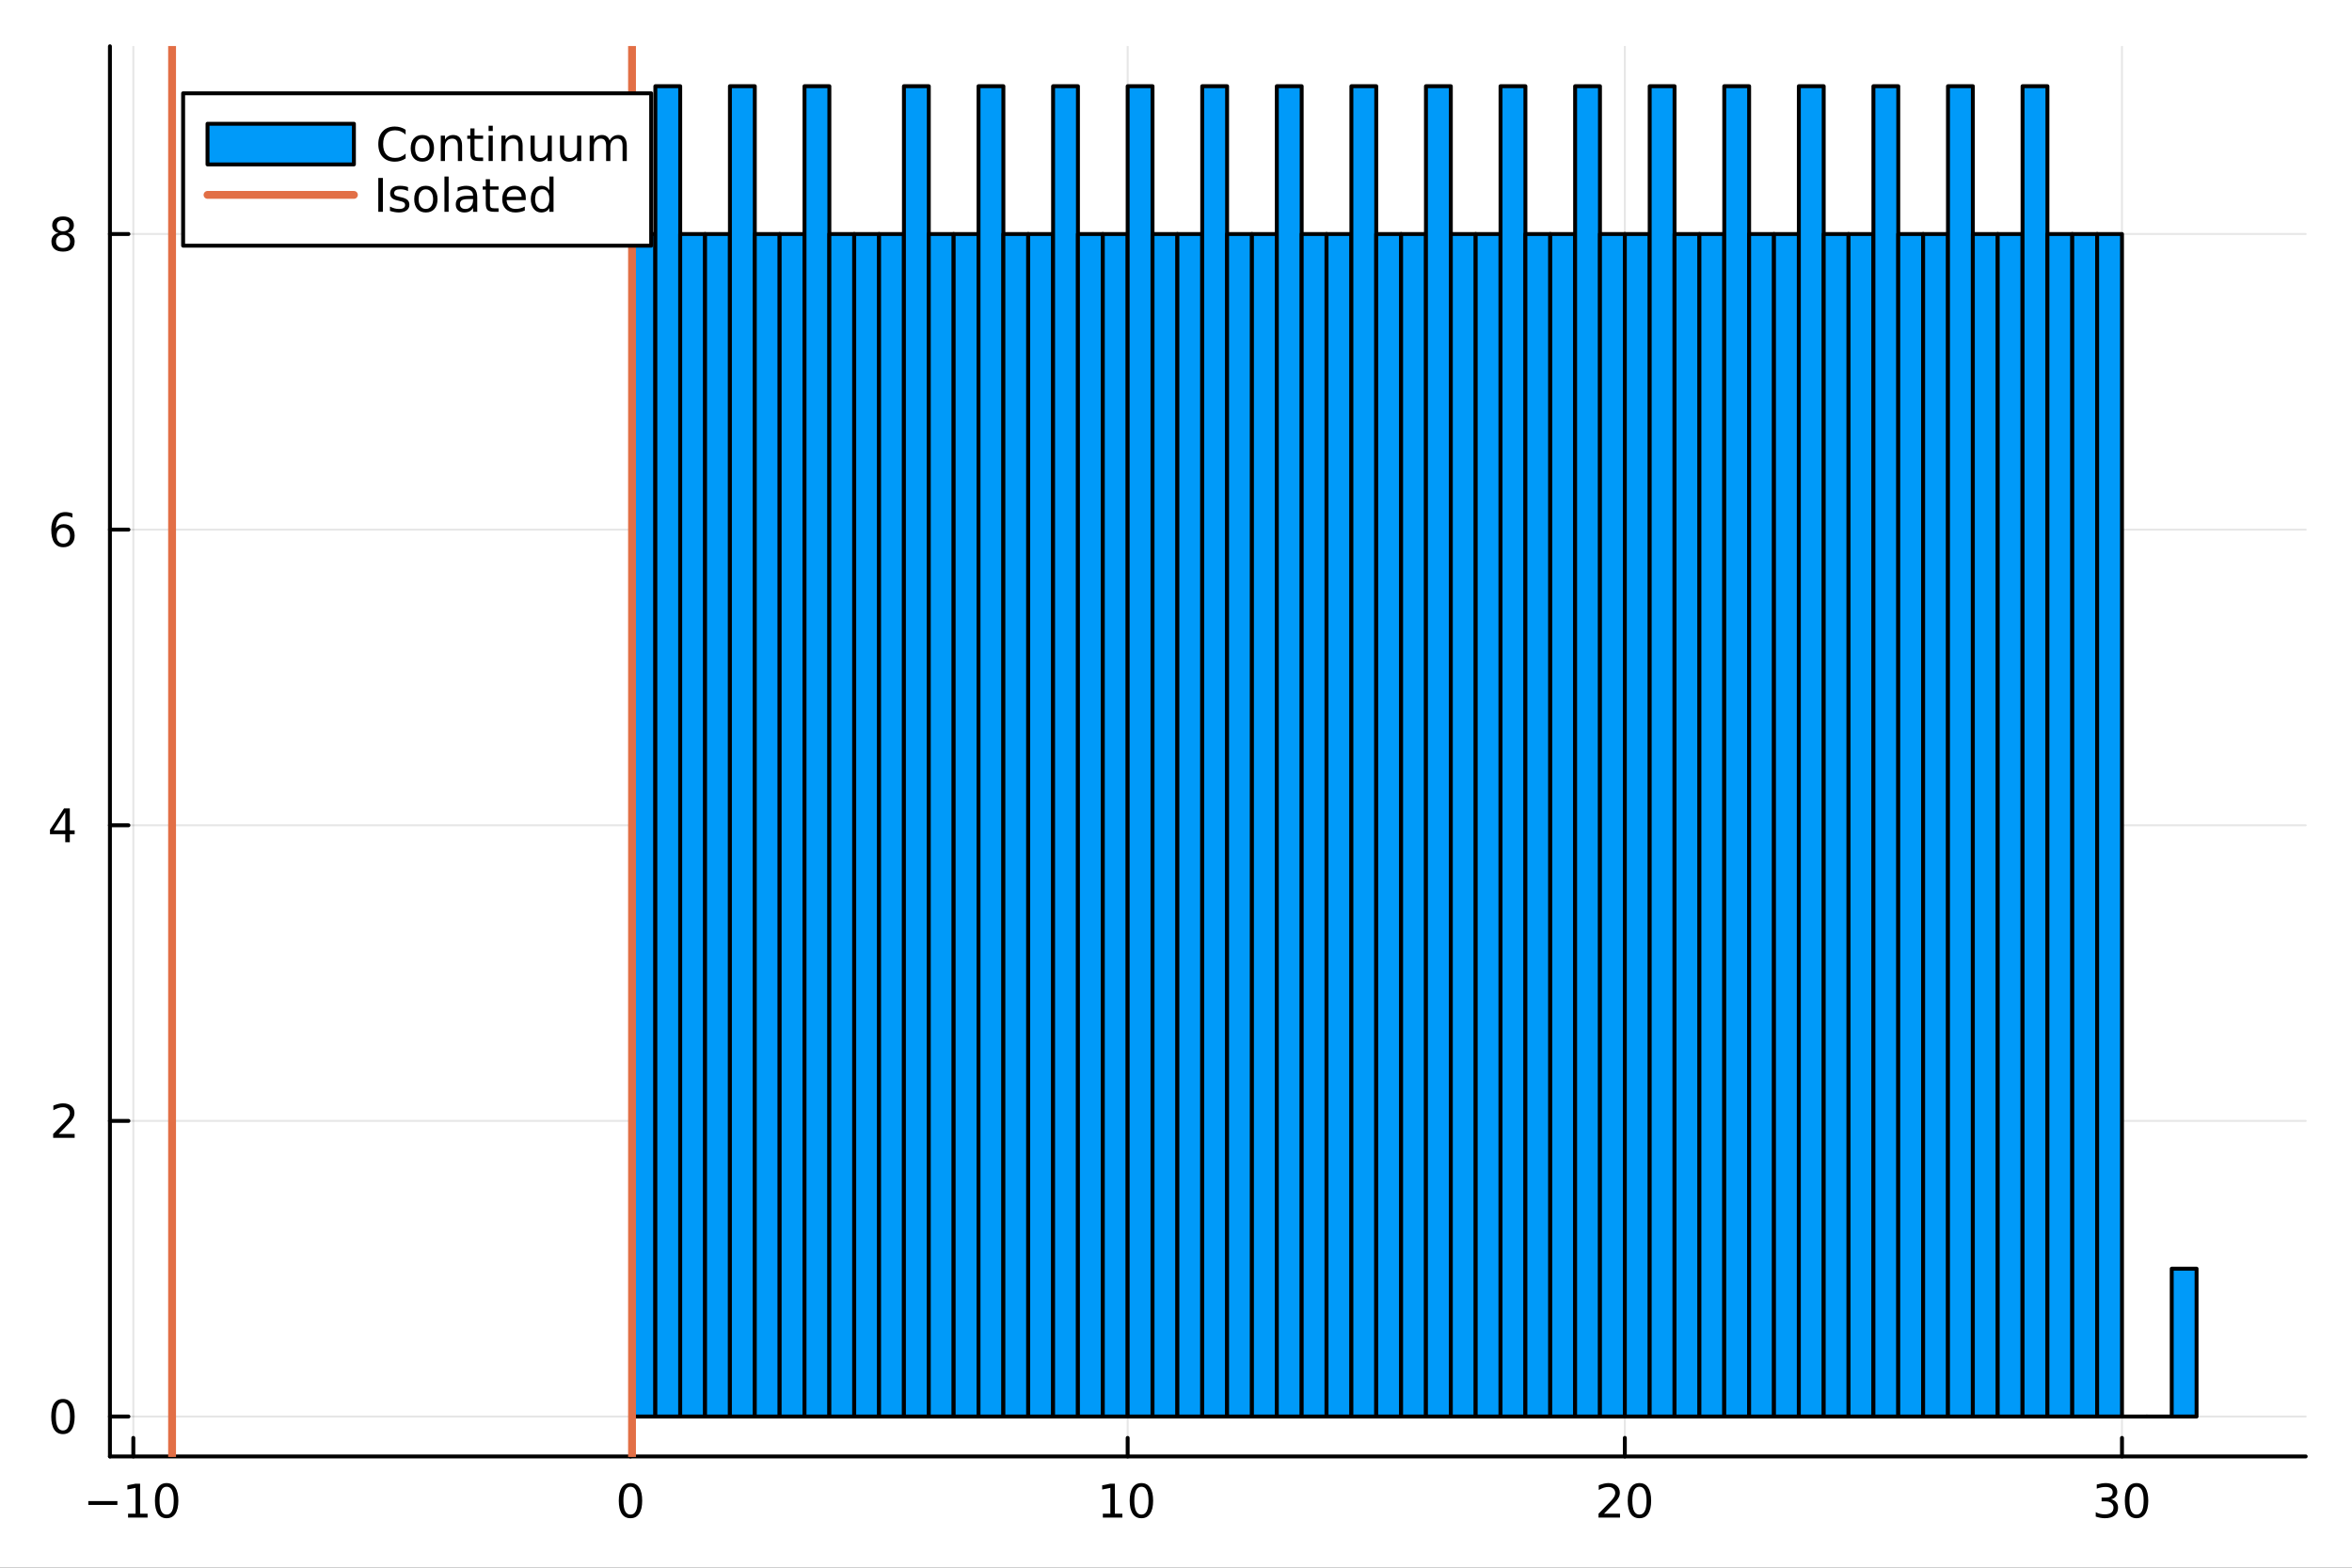 <?xml version="1.0" encoding="utf-8"?>
<svg xmlns="http://www.w3.org/2000/svg" xmlns:xlink="http://www.w3.org/1999/xlink" width="600" height="400" viewBox="0 0 2400 1600">
<rect x="0" y="0" width="2400" height="1600" fill="#333333" stroke="none"/>
<defs>
  <clipPath id="clip320">
    <rect x="0" y="0" width="2400" height="1600"/>
  </clipPath>
</defs>
<path clip-path="url(#clip320)" d="M0 1600 L2400 1600 L2400 0 L0 0  Z" fill="#ffffff" fill-rule="evenodd" fill-opacity="1"/>
<defs>
  <clipPath id="clip321">
    <rect x="480" y="0" width="1681" height="1600"/>
  </clipPath>
</defs>
<path clip-path="url(#clip320)" d="M112.177 1486.45 L2352.76 1486.45 L2352.76 47.244 L112.177 47.244  Z" fill="#ffffff" fill-rule="evenodd" fill-opacity="1"/>
<defs>
  <clipPath id="clip322">
    <rect x="112" y="47" width="2242" height="1440"/>
  </clipPath>
</defs>
<polyline clip-path="url(#clip322)" style="stroke:#000000; stroke-linecap:round; stroke-linejoin:round; stroke-width:2; stroke-opacity:0.1; fill:none" points="136.046,1486.45 136.046,47.244 "/>
<polyline clip-path="url(#clip322)" style="stroke:#000000; stroke-linecap:round; stroke-linejoin:round; stroke-width:2; stroke-opacity:0.1; fill:none" points="643.361,1486.45 643.361,47.244 "/>
<polyline clip-path="url(#clip322)" style="stroke:#000000; stroke-linecap:round; stroke-linejoin:round; stroke-width:2; stroke-opacity:0.1; fill:none" points="1150.68,1486.45 1150.68,47.244 "/>
<polyline clip-path="url(#clip322)" style="stroke:#000000; stroke-linecap:round; stroke-linejoin:round; stroke-width:2; stroke-opacity:0.1; fill:none" points="1657.99,1486.45 1657.99,47.244 "/>
<polyline clip-path="url(#clip322)" style="stroke:#000000; stroke-linecap:round; stroke-linejoin:round; stroke-width:2; stroke-opacity:0.1; fill:none" points="2165.3,1486.45 2165.3,47.244 "/>
<polyline clip-path="url(#clip320)" style="stroke:#000000; stroke-linecap:round; stroke-linejoin:round; stroke-width:4; stroke-opacity:1; fill:none" points="112.177,1486.45 2352.76,1486.45 "/>
<polyline clip-path="url(#clip320)" style="stroke:#000000; stroke-linecap:round; stroke-linejoin:round; stroke-width:4; stroke-opacity:1; fill:none" points="136.046,1486.45 136.046,1467.55 "/>
<polyline clip-path="url(#clip320)" style="stroke:#000000; stroke-linecap:round; stroke-linejoin:round; stroke-width:4; stroke-opacity:1; fill:none" points="643.361,1486.45 643.361,1467.55 "/>
<polyline clip-path="url(#clip320)" style="stroke:#000000; stroke-linecap:round; stroke-linejoin:round; stroke-width:4; stroke-opacity:1; fill:none" points="1150.68,1486.45 1150.68,1467.55 "/>
<polyline clip-path="url(#clip320)" style="stroke:#000000; stroke-linecap:round; stroke-linejoin:round; stroke-width:4; stroke-opacity:1; fill:none" points="1657.99,1486.45 1657.99,1467.55 "/>
<polyline clip-path="url(#clip320)" style="stroke:#000000; stroke-linecap:round; stroke-linejoin:round; stroke-width:4; stroke-opacity:1; fill:none" points="2165.3,1486.45 2165.3,1467.55 "/>
<path clip-path="url(#clip320)" d="M90.109 1532.02 L119.785 1532.02 L119.785 1535.95 L90.109 1535.95 L90.109 1532.02 Z" fill="#000000" fill-rule="evenodd" fill-opacity="1" /><path clip-path="url(#clip320)" d="M130.687 1544.91 L138.326 1544.91 L138.326 1518.55 L130.016 1520.21 L130.016 1515.95 L138.28 1514.29 L142.956 1514.29 L142.956 1544.91 L150.595 1544.91 L150.595 1548.85 L130.687 1548.85 L130.687 1544.91 Z" fill="#000000" fill-rule="evenodd" fill-opacity="1" /><path clip-path="url(#clip320)" d="M170.039 1517.37 Q166.428 1517.37 164.599 1520.93 Q162.794 1524.47 162.794 1531.6 Q162.794 1538.71 164.599 1542.27 Q166.428 1545.82 170.039 1545.82 Q173.673 1545.82 175.479 1542.27 Q177.308 1538.71 177.308 1531.6 Q177.308 1524.47 175.479 1520.93 Q173.673 1517.37 170.039 1517.37 M170.039 1513.66 Q175.849 1513.66 178.905 1518.27 Q181.983 1522.85 181.983 1531.6 Q181.983 1540.33 178.905 1544.94 Q175.849 1549.52 170.039 1549.52 Q164.229 1549.52 161.15 1544.94 Q158.095 1540.33 158.095 1531.6 Q158.095 1522.85 161.15 1518.27 Q164.229 1513.66 170.039 1513.66 Z" fill="#000000" fill-rule="evenodd" fill-opacity="1" /><path clip-path="url(#clip320)" d="M643.361 1517.37 Q639.75 1517.37 637.921 1520.93 Q636.115 1524.47 636.115 1531.6 Q636.115 1538.71 637.921 1542.27 Q639.75 1545.82 643.361 1545.82 Q646.995 1545.82 648.801 1542.27 Q650.629 1538.71 650.629 1531.6 Q650.629 1524.47 648.801 1520.93 Q646.995 1517.37 643.361 1517.37 M643.361 1513.66 Q649.171 1513.66 652.227 1518.27 Q655.305 1522.85 655.305 1531.6 Q655.305 1540.33 652.227 1544.94 Q649.171 1549.52 643.361 1549.52 Q637.551 1549.52 634.472 1544.94 Q631.416 1540.33 631.416 1531.6 Q631.416 1522.85 634.472 1518.27 Q637.551 1513.66 643.361 1513.66 Z" fill="#000000" fill-rule="evenodd" fill-opacity="1" /><path clip-path="url(#clip320)" d="M1125.36 1544.91 L1133 1544.91 L1133 1518.55 L1124.69 1520.21 L1124.69 1515.95 L1132.96 1514.29 L1137.63 1514.29 L1137.63 1544.91 L1145.27 1544.91 L1145.27 1548.85 L1125.36 1548.85 L1125.36 1544.91 Z" fill="#000000" fill-rule="evenodd" fill-opacity="1" /><path clip-path="url(#clip320)" d="M1164.71 1517.37 Q1161.1 1517.37 1159.27 1520.93 Q1157.47 1524.47 1157.47 1531.6 Q1157.47 1538.71 1159.27 1542.27 Q1161.1 1545.82 1164.71 1545.82 Q1168.35 1545.82 1170.15 1542.27 Q1171.98 1538.71 1171.98 1531.6 Q1171.98 1524.47 1170.15 1520.93 Q1168.35 1517.37 1164.71 1517.37 M1164.71 1513.66 Q1170.52 1513.66 1173.58 1518.27 Q1176.66 1522.85 1176.66 1531.6 Q1176.66 1540.33 1173.58 1544.94 Q1170.52 1549.52 1164.71 1549.52 Q1158.9 1549.52 1155.83 1544.94 Q1152.77 1540.33 1152.77 1531.6 Q1152.77 1522.85 1155.83 1518.27 Q1158.9 1513.66 1164.71 1513.66 Z" fill="#000000" fill-rule="evenodd" fill-opacity="1" /><path clip-path="url(#clip320)" d="M1636.76 1544.91 L1653.08 1544.91 L1653.08 1548.85 L1631.14 1548.85 L1631.14 1544.91 Q1633.8 1542.16 1638.38 1537.53 Q1642.99 1532.88 1644.17 1531.53 Q1646.42 1529.01 1647.3 1527.27 Q1648.2 1525.51 1648.2 1523.82 Q1648.2 1521.07 1646.25 1519.33 Q1644.33 1517.6 1641.23 1517.6 Q1639.03 1517.6 1636.58 1518.36 Q1634.15 1519.13 1631.37 1520.68 L1631.37 1515.95 Q1634.19 1514.82 1636.65 1514.24 Q1639.1 1513.66 1641.14 1513.66 Q1646.51 1513.66 1649.7 1516.35 Q1652.9 1519.03 1652.9 1523.52 Q1652.9 1525.65 1652.09 1527.57 Q1651.3 1529.47 1649.19 1532.07 Q1648.62 1532.74 1645.51 1535.95 Q1642.41 1539.15 1636.76 1544.91 Z" fill="#000000" fill-rule="evenodd" fill-opacity="1" /><path clip-path="url(#clip320)" d="M1672.9 1517.37 Q1669.29 1517.37 1667.46 1520.93 Q1665.65 1524.47 1665.65 1531.6 Q1665.65 1538.71 1667.46 1542.27 Q1669.29 1545.82 1672.9 1545.82 Q1676.53 1545.82 1678.34 1542.27 Q1680.17 1538.71 1680.17 1531.6 Q1680.17 1524.47 1678.34 1520.93 Q1676.53 1517.37 1672.9 1517.37 M1672.9 1513.66 Q1678.71 1513.66 1681.76 1518.27 Q1684.84 1522.85 1684.84 1531.6 Q1684.84 1540.33 1681.76 1544.94 Q1678.71 1549.52 1672.9 1549.52 Q1667.09 1549.52 1664.01 1544.94 Q1660.95 1540.33 1660.95 1531.6 Q1660.95 1522.85 1664.01 1518.27 Q1667.09 1513.66 1672.9 1513.66 Z" fill="#000000" fill-rule="evenodd" fill-opacity="1" /><path clip-path="url(#clip320)" d="M2154.15 1530.21 Q2157.5 1530.93 2159.38 1533.2 Q2161.28 1535.47 2161.28 1538.8 Q2161.28 1543.92 2157.76 1546.72 Q2154.24 1549.52 2147.76 1549.52 Q2145.58 1549.52 2143.27 1549.08 Q2140.98 1548.66 2138.52 1547.81 L2138.52 1543.29 Q2140.47 1544.43 2142.78 1545.01 Q2145.1 1545.58 2147.62 1545.58 Q2152.02 1545.58 2154.31 1543.85 Q2156.62 1542.11 2156.62 1538.8 Q2156.62 1535.75 2154.47 1534.03 Q2152.34 1532.3 2148.52 1532.3 L2144.49 1532.3 L2144.49 1528.45 L2148.71 1528.45 Q2152.16 1528.45 2153.99 1527.09 Q2155.81 1525.7 2155.81 1523.11 Q2155.81 1520.45 2153.92 1519.03 Q2152.04 1517.6 2148.52 1517.6 Q2146.6 1517.6 2144.4 1518.01 Q2142.2 1518.43 2139.56 1519.31 L2139.56 1515.14 Q2142.23 1514.4 2144.54 1514.03 Q2146.88 1513.66 2148.94 1513.66 Q2154.26 1513.66 2157.37 1516.09 Q2160.47 1518.5 2160.47 1522.62 Q2160.47 1525.49 2158.82 1527.48 Q2157.18 1529.45 2154.15 1530.21 Z" fill="#000000" fill-rule="evenodd" fill-opacity="1" /><path clip-path="url(#clip320)" d="M2180.14 1517.37 Q2176.53 1517.37 2174.7 1520.93 Q2172.9 1524.47 2172.9 1531.6 Q2172.9 1538.71 2174.7 1542.27 Q2176.53 1545.82 2180.14 1545.82 Q2183.78 1545.82 2185.58 1542.27 Q2187.41 1538.71 2187.41 1531.6 Q2187.41 1524.47 2185.58 1520.93 Q2183.78 1517.37 2180.14 1517.37 M2180.14 1513.66 Q2185.95 1513.66 2189.01 1518.27 Q2192.09 1522.85 2192.09 1531.6 Q2192.09 1540.33 2189.01 1544.94 Q2185.95 1549.52 2180.14 1549.52 Q2174.33 1549.52 2171.25 1544.94 Q2168.2 1540.33 2168.2 1531.6 Q2168.2 1522.85 2171.25 1518.27 Q2174.33 1513.66 2180.14 1513.66 Z" fill="#000000" fill-rule="evenodd" fill-opacity="1" /><polyline clip-path="url(#clip322)" style="stroke:#000000; stroke-linecap:round; stroke-linejoin:round; stroke-width:2; stroke-opacity:0.1; fill:none" points="112.177,1445.72 2352.76,1445.72 "/>
<polyline clip-path="url(#clip322)" style="stroke:#000000; stroke-linecap:round; stroke-linejoin:round; stroke-width:2; stroke-opacity:0.1; fill:none" points="112.177,1144 2352.76,1144 "/>
<polyline clip-path="url(#clip322)" style="stroke:#000000; stroke-linecap:round; stroke-linejoin:round; stroke-width:2; stroke-opacity:0.1; fill:none" points="112.177,842.276 2352.76,842.276 "/>
<polyline clip-path="url(#clip322)" style="stroke:#000000; stroke-linecap:round; stroke-linejoin:round; stroke-width:2; stroke-opacity:0.1; fill:none" points="112.177,540.556 2352.76,540.556 "/>
<polyline clip-path="url(#clip322)" style="stroke:#000000; stroke-linecap:round; stroke-linejoin:round; stroke-width:2; stroke-opacity:0.1; fill:none" points="112.177,238.836 2352.76,238.836 "/>
<polyline clip-path="url(#clip320)" style="stroke:#000000; stroke-linecap:round; stroke-linejoin:round; stroke-width:4; stroke-opacity:1; fill:none" points="112.177,1486.45 112.177,47.244 "/>
<polyline clip-path="url(#clip320)" style="stroke:#000000; stroke-linecap:round; stroke-linejoin:round; stroke-width:4; stroke-opacity:1; fill:none" points="112.177,1445.72 131.075,1445.72 "/>
<polyline clip-path="url(#clip320)" style="stroke:#000000; stroke-linecap:round; stroke-linejoin:round; stroke-width:4; stroke-opacity:1; fill:none" points="112.177,1144 131.075,1144 "/>
<polyline clip-path="url(#clip320)" style="stroke:#000000; stroke-linecap:round; stroke-linejoin:round; stroke-width:4; stroke-opacity:1; fill:none" points="112.177,842.276 131.075,842.276 "/>
<polyline clip-path="url(#clip320)" style="stroke:#000000; stroke-linecap:round; stroke-linejoin:round; stroke-width:4; stroke-opacity:1; fill:none" points="112.177,540.556 131.075,540.556 "/>
<polyline clip-path="url(#clip320)" style="stroke:#000000; stroke-linecap:round; stroke-linejoin:round; stroke-width:4; stroke-opacity:1; fill:none" points="112.177,238.836 131.075,238.836 "/>
<path clip-path="url(#clip320)" d="M64.233 1431.51 Q60.622 1431.51 58.793 1435.08 Q56.987 1438.62 56.987 1445.75 Q56.987 1452.86 58.793 1456.42 Q60.622 1459.96 64.233 1459.96 Q67.867 1459.96 69.673 1456.42 Q71.501 1452.86 71.501 1445.75 Q71.501 1438.62 69.673 1435.08 Q67.867 1431.51 64.233 1431.51 M64.233 1427.81 Q70.043 1427.81 73.099 1432.42 Q76.177 1437 76.177 1445.75 Q76.177 1454.48 73.099 1459.08 Q70.043 1463.67 64.233 1463.67 Q58.423 1463.67 55.344 1459.08 Q52.288 1454.48 52.288 1445.75 Q52.288 1437 55.344 1432.42 Q58.423 1427.81 64.233 1427.81 Z" fill="#000000" fill-rule="evenodd" fill-opacity="1" /><path clip-path="url(#clip320)" d="M59.858 1157.34 L76.177 1157.34 L76.177 1161.28 L54.233 1161.28 L54.233 1157.34 Q56.895 1154.59 61.478 1149.96 Q66.085 1145.3 67.265 1143.96 Q69.51 1141.44 70.39 1139.7 Q71.293 1137.94 71.293 1136.25 Q71.293 1133.5 69.349 1131.76 Q67.427 1130.03 64.325 1130.03 Q62.126 1130.03 59.673 1130.79 Q57.242 1131.55 54.464 1133.1 L54.464 1128.38 Q57.288 1127.25 59.742 1126.67 Q62.196 1126.09 64.233 1126.09 Q69.603 1126.09 72.798 1128.78 Q75.992 1131.46 75.992 1135.95 Q75.992 1138.08 75.182 1140 Q74.395 1141.9 72.288 1144.49 Q71.71 1145.16 68.608 1148.38 Q65.506 1151.58 59.858 1157.34 Z" fill="#000000" fill-rule="evenodd" fill-opacity="1" /><path clip-path="url(#clip320)" d="M66.594 829.07 L54.788 847.519 L66.594 847.519 L66.594 829.07 M65.367 824.996 L71.247 824.996 L71.247 847.519 L76.177 847.519 L76.177 851.408 L71.247 851.408 L71.247 859.556 L66.594 859.556 L66.594 851.408 L50.992 851.408 L50.992 846.894 L65.367 824.996 Z" fill="#000000" fill-rule="evenodd" fill-opacity="1" /><path clip-path="url(#clip320)" d="M64.65 538.693 Q61.501 538.693 59.65 540.845 Q57.821 542.998 57.821 546.748 Q57.821 550.475 59.65 552.651 Q61.501 554.804 64.65 554.804 Q67.798 554.804 69.626 552.651 Q71.478 550.475 71.478 546.748 Q71.478 542.998 69.626 540.845 Q67.798 538.693 64.65 538.693 M73.932 524.04 L73.932 528.299 Q72.173 527.466 70.367 527.026 Q68.585 526.586 66.825 526.586 Q62.196 526.586 59.742 529.711 Q57.312 532.836 56.964 539.156 Q58.33 537.142 60.39 536.077 Q62.45 534.989 64.927 534.989 Q70.135 534.989 73.145 538.16 Q76.177 541.308 76.177 546.748 Q76.177 552.072 73.029 555.29 Q69.881 558.507 64.65 558.507 Q58.654 558.507 55.483 553.924 Q52.312 549.318 52.312 540.591 Q52.312 532.396 56.2 527.535 Q60.089 522.651 66.64 522.651 Q68.399 522.651 70.182 522.998 Q71.987 523.346 73.932 524.04 Z" fill="#000000" fill-rule="evenodd" fill-opacity="1" /><path clip-path="url(#clip320)" d="M64.325 239.704 Q60.992 239.704 59.071 241.487 Q57.173 243.269 57.173 246.394 Q57.173 249.519 59.071 251.301 Q60.992 253.084 64.325 253.084 Q67.659 253.084 69.58 251.301 Q71.501 249.496 71.501 246.394 Q71.501 243.269 69.58 241.487 Q67.682 239.704 64.325 239.704 M59.65 237.714 Q56.64 236.973 54.95 234.913 Q53.284 232.852 53.284 229.89 Q53.284 225.746 56.224 223.339 Q59.187 220.931 64.325 220.931 Q69.487 220.931 72.427 223.339 Q75.367 225.746 75.367 229.89 Q75.367 232.852 73.677 234.913 Q72.01 236.973 69.024 237.714 Q72.404 238.501 74.279 240.792 Q76.177 243.084 76.177 246.394 Q76.177 251.417 73.099 254.102 Q70.043 256.788 64.325 256.788 Q58.608 256.788 55.529 254.102 Q52.474 251.417 52.474 246.394 Q52.474 243.084 54.372 240.792 Q56.27 238.501 59.65 237.714 M57.937 230.329 Q57.937 233.014 59.603 234.519 Q61.293 236.024 64.325 236.024 Q67.335 236.024 69.024 234.519 Q70.737 233.014 70.737 230.329 Q70.737 227.644 69.024 226.14 Q67.335 224.635 64.325 224.635 Q61.293 224.635 59.603 226.14 Q57.937 227.644 57.937 230.329 Z" fill="#000000" fill-rule="evenodd" fill-opacity="1" /><path clip-path="url(#clip322)" d="M643.361 238.836 L643.361 1445.72 L668.727 1445.72 L668.727 238.836 L643.361 238.836 L643.361 238.836  Z" fill="#009af9" fill-rule="evenodd" fill-opacity="1"/>
<polyline clip-path="url(#clip322)" style="stroke:#000000; stroke-linecap:round; stroke-linejoin:round; stroke-width:4; stroke-opacity:1; fill:none" points="643.361,238.836 643.361,1445.72 668.727,1445.72 668.727,238.836 643.361,238.836 "/>
<path clip-path="url(#clip322)" d="M668.727 87.976 L668.727 1445.72 L694.092 1445.72 L694.092 87.976 L668.727 87.976 L668.727 87.976  Z" fill="#009af9" fill-rule="evenodd" fill-opacity="1"/>
<polyline clip-path="url(#clip322)" style="stroke:#000000; stroke-linecap:round; stroke-linejoin:round; stroke-width:4; stroke-opacity:1; fill:none" points="668.727,87.976 668.727,1445.72 694.092,1445.72 694.092,87.976 668.727,87.976 "/>
<path clip-path="url(#clip322)" d="M694.092 238.836 L694.092 1445.72 L719.458 1445.72 L719.458 238.836 L694.092 238.836 L694.092 238.836  Z" fill="#009af9" fill-rule="evenodd" fill-opacity="1"/>
<polyline clip-path="url(#clip322)" style="stroke:#000000; stroke-linecap:round; stroke-linejoin:round; stroke-width:4; stroke-opacity:1; fill:none" points="694.092,238.836 694.092,1445.72 719.458,1445.72 719.458,238.836 694.092,238.836 "/>
<path clip-path="url(#clip322)" d="M719.458 238.836 L719.458 1445.72 L744.824 1445.72 L744.824 238.836 L719.458 238.836 L719.458 238.836  Z" fill="#009af9" fill-rule="evenodd" fill-opacity="1"/>
<polyline clip-path="url(#clip322)" style="stroke:#000000; stroke-linecap:round; stroke-linejoin:round; stroke-width:4; stroke-opacity:1; fill:none" points="719.458,238.836 719.458,1445.72 744.824,1445.72 744.824,238.836 719.458,238.836 "/>
<path clip-path="url(#clip322)" d="M744.824 87.976 L744.824 1445.72 L770.189 1445.72 L770.189 87.976 L744.824 87.976 L744.824 87.976  Z" fill="#009af9" fill-rule="evenodd" fill-opacity="1"/>
<polyline clip-path="url(#clip322)" style="stroke:#000000; stroke-linecap:round; stroke-linejoin:round; stroke-width:4; stroke-opacity:1; fill:none" points="744.824,87.976 744.824,1445.72 770.189,1445.72 770.189,87.976 744.824,87.976 "/>
<path clip-path="url(#clip322)" d="M770.189 238.836 L770.189 1445.72 L795.555 1445.72 L795.555 238.836 L770.189 238.836 L770.189 238.836  Z" fill="#009af9" fill-rule="evenodd" fill-opacity="1"/>
<polyline clip-path="url(#clip322)" style="stroke:#000000; stroke-linecap:round; stroke-linejoin:round; stroke-width:4; stroke-opacity:1; fill:none" points="770.189,238.836 770.189,1445.72 795.555,1445.72 795.555,238.836 770.189,238.836 "/>
<path clip-path="url(#clip322)" d="M795.555 238.836 L795.555 1445.72 L820.921 1445.72 L820.921 238.836 L795.555 238.836 L795.555 238.836  Z" fill="#009af9" fill-rule="evenodd" fill-opacity="1"/>
<polyline clip-path="url(#clip322)" style="stroke:#000000; stroke-linecap:round; stroke-linejoin:round; stroke-width:4; stroke-opacity:1; fill:none" points="795.555,238.836 795.555,1445.72 820.921,1445.72 820.921,238.836 795.555,238.836 "/>
<path clip-path="url(#clip322)" d="M820.921 87.976 L820.921 1445.72 L846.287 1445.72 L846.287 87.976 L820.921 87.976 L820.921 87.976  Z" fill="#009af9" fill-rule="evenodd" fill-opacity="1"/>
<polyline clip-path="url(#clip322)" style="stroke:#000000; stroke-linecap:round; stroke-linejoin:round; stroke-width:4; stroke-opacity:1; fill:none" points="820.921,87.976 820.921,1445.72 846.287,1445.72 846.287,87.976 820.921,87.976 "/>
<path clip-path="url(#clip322)" d="M846.287 238.836 L846.287 1445.72 L871.652 1445.72 L871.652 238.836 L846.287 238.836 L846.287 238.836  Z" fill="#009af9" fill-rule="evenodd" fill-opacity="1"/>
<polyline clip-path="url(#clip322)" style="stroke:#000000; stroke-linecap:round; stroke-linejoin:round; stroke-width:4; stroke-opacity:1; fill:none" points="846.287,238.836 846.287,1445.72 871.652,1445.72 871.652,238.836 846.287,238.836 "/>
<path clip-path="url(#clip322)" d="M871.652 238.836 L871.652 1445.72 L897.018 1445.72 L897.018 238.836 L871.652 238.836 L871.652 238.836  Z" fill="#009af9" fill-rule="evenodd" fill-opacity="1"/>
<polyline clip-path="url(#clip322)" style="stroke:#000000; stroke-linecap:round; stroke-linejoin:round; stroke-width:4; stroke-opacity:1; fill:none" points="871.652,238.836 871.652,1445.72 897.018,1445.72 897.018,238.836 871.652,238.836 "/>
<path clip-path="url(#clip322)" d="M897.018 238.836 L897.018 1445.72 L922.384 1445.72 L922.384 238.836 L897.018 238.836 L897.018 238.836  Z" fill="#009af9" fill-rule="evenodd" fill-opacity="1"/>
<polyline clip-path="url(#clip322)" style="stroke:#000000; stroke-linecap:round; stroke-linejoin:round; stroke-width:4; stroke-opacity:1; fill:none" points="897.018,238.836 897.018,1445.72 922.384,1445.72 922.384,238.836 897.018,238.836 "/>
<path clip-path="url(#clip322)" d="M922.384 87.976 L922.384 1445.72 L947.75 1445.72 L947.75 87.976 L922.384 87.976 L922.384 87.976  Z" fill="#009af9" fill-rule="evenodd" fill-opacity="1"/>
<polyline clip-path="url(#clip322)" style="stroke:#000000; stroke-linecap:round; stroke-linejoin:round; stroke-width:4; stroke-opacity:1; fill:none" points="922.384,87.976 922.384,1445.72 947.75,1445.72 947.75,87.976 922.384,87.976 "/>
<path clip-path="url(#clip322)" d="M947.75 238.836 L947.75 1445.72 L973.115 1445.72 L973.115 238.836 L947.75 238.836 L947.75 238.836  Z" fill="#009af9" fill-rule="evenodd" fill-opacity="1"/>
<polyline clip-path="url(#clip322)" style="stroke:#000000; stroke-linecap:round; stroke-linejoin:round; stroke-width:4; stroke-opacity:1; fill:none" points="947.75,238.836 947.75,1445.72 973.115,1445.72 973.115,238.836 947.75,238.836 "/>
<path clip-path="url(#clip322)" d="M973.115 238.836 L973.115 1445.72 L998.481 1445.72 L998.481 238.836 L973.115 238.836 L973.115 238.836  Z" fill="#009af9" fill-rule="evenodd" fill-opacity="1"/>
<polyline clip-path="url(#clip322)" style="stroke:#000000; stroke-linecap:round; stroke-linejoin:round; stroke-width:4; stroke-opacity:1; fill:none" points="973.115,238.836 973.115,1445.72 998.481,1445.72 998.481,238.836 973.115,238.836 "/>
<path clip-path="url(#clip322)" d="M998.481 87.976 L998.481 1445.72 L1023.85 1445.72 L1023.85 87.976 L998.481 87.976 L998.481 87.976  Z" fill="#009af9" fill-rule="evenodd" fill-opacity="1"/>
<polyline clip-path="url(#clip322)" style="stroke:#000000; stroke-linecap:round; stroke-linejoin:round; stroke-width:4; stroke-opacity:1; fill:none" points="998.481,87.976 998.481,1445.72 1023.85,1445.72 1023.85,87.976 998.481,87.976 "/>
<path clip-path="url(#clip322)" d="M1023.85 238.836 L1023.85 1445.72 L1049.21 1445.72 L1049.21 238.836 L1023.85 238.836 L1023.85 238.836  Z" fill="#009af9" fill-rule="evenodd" fill-opacity="1"/>
<polyline clip-path="url(#clip322)" style="stroke:#000000; stroke-linecap:round; stroke-linejoin:round; stroke-width:4; stroke-opacity:1; fill:none" points="1023.85,238.836 1023.85,1445.72 1049.21,1445.72 1049.21,238.836 1023.85,238.836 "/>
<path clip-path="url(#clip322)" d="M1049.21 238.836 L1049.21 1445.72 L1074.58 1445.72 L1074.58 238.836 L1049.21 238.836 L1049.21 238.836  Z" fill="#009af9" fill-rule="evenodd" fill-opacity="1"/>
<polyline clip-path="url(#clip322)" style="stroke:#000000; stroke-linecap:round; stroke-linejoin:round; stroke-width:4; stroke-opacity:1; fill:none" points="1049.21,238.836 1049.21,1445.72 1074.58,1445.72 1074.58,238.836 1049.21,238.836 "/>
<path clip-path="url(#clip322)" d="M1074.58 87.976 L1074.58 1445.72 L1099.94 1445.72 L1099.94 87.976 L1074.58 87.976 L1074.58 87.976  Z" fill="#009af9" fill-rule="evenodd" fill-opacity="1"/>
<polyline clip-path="url(#clip322)" style="stroke:#000000; stroke-linecap:round; stroke-linejoin:round; stroke-width:4; stroke-opacity:1; fill:none" points="1074.58,87.976 1074.58,1445.72 1099.94,1445.72 1099.94,87.976 1074.58,87.976 "/>
<path clip-path="url(#clip322)" d="M1099.94 238.836 L1099.94 1445.72 L1125.31 1445.72 L1125.31 238.836 L1099.94 238.836 L1099.94 238.836  Z" fill="#009af9" fill-rule="evenodd" fill-opacity="1"/>
<polyline clip-path="url(#clip322)" style="stroke:#000000; stroke-linecap:round; stroke-linejoin:round; stroke-width:4; stroke-opacity:1; fill:none" points="1099.94,238.836 1099.94,1445.72 1125.31,1445.72 1125.31,238.836 1099.94,238.836 "/>
<path clip-path="url(#clip322)" d="M1125.31 238.836 L1125.31 1445.72 L1150.68 1445.72 L1150.68 238.836 L1125.31 238.836 L1125.31 238.836  Z" fill="#009af9" fill-rule="evenodd" fill-opacity="1"/>
<polyline clip-path="url(#clip322)" style="stroke:#000000; stroke-linecap:round; stroke-linejoin:round; stroke-width:4; stroke-opacity:1; fill:none" points="1125.31,238.836 1125.31,1445.72 1150.68,1445.72 1150.68,238.836 1125.31,238.836 "/>
<path clip-path="url(#clip322)" d="M1150.68 87.976 L1150.68 1445.72 L1176.04 1445.72 L1176.04 87.976 L1150.68 87.976 L1150.68 87.976  Z" fill="#009af9" fill-rule="evenodd" fill-opacity="1"/>
<polyline clip-path="url(#clip322)" style="stroke:#000000; stroke-linecap:round; stroke-linejoin:round; stroke-width:4; stroke-opacity:1; fill:none" points="1150.68,87.976 1150.68,1445.72 1176.04,1445.72 1176.04,87.976 1150.68,87.976 "/>
<path clip-path="url(#clip322)" d="M1176.04 238.836 L1176.04 1445.72 L1201.41 1445.72 L1201.41 238.836 L1176.04 238.836 L1176.04 238.836  Z" fill="#009af9" fill-rule="evenodd" fill-opacity="1"/>
<polyline clip-path="url(#clip322)" style="stroke:#000000; stroke-linecap:round; stroke-linejoin:round; stroke-width:4; stroke-opacity:1; fill:none" points="1176.04,238.836 1176.04,1445.72 1201.41,1445.72 1201.41,238.836 1176.04,238.836 "/>
<path clip-path="url(#clip322)" d="M1201.41 238.836 L1201.41 1445.72 L1226.77 1445.72 L1226.77 238.836 L1201.41 238.836 L1201.41 238.836  Z" fill="#009af9" fill-rule="evenodd" fill-opacity="1"/>
<polyline clip-path="url(#clip322)" style="stroke:#000000; stroke-linecap:round; stroke-linejoin:round; stroke-width:4; stroke-opacity:1; fill:none" points="1201.41,238.836 1201.41,1445.72 1226.77,1445.72 1226.77,238.836 1201.41,238.836 "/>
<path clip-path="url(#clip322)" d="M1226.77 87.976 L1226.77 1445.72 L1252.14 1445.72 L1252.14 87.976 L1226.77 87.976 L1226.77 87.976  Z" fill="#009af9" fill-rule="evenodd" fill-opacity="1"/>
<polyline clip-path="url(#clip322)" style="stroke:#000000; stroke-linecap:round; stroke-linejoin:round; stroke-width:4; stroke-opacity:1; fill:none" points="1226.77,87.976 1226.77,1445.72 1252.14,1445.72 1252.14,87.976 1226.77,87.976 "/>
<path clip-path="url(#clip322)" d="M1252.14 238.836 L1252.14 1445.72 L1277.5 1445.72 L1277.5 238.836 L1252.14 238.836 L1252.14 238.836  Z" fill="#009af9" fill-rule="evenodd" fill-opacity="1"/>
<polyline clip-path="url(#clip322)" style="stroke:#000000; stroke-linecap:round; stroke-linejoin:round; stroke-width:4; stroke-opacity:1; fill:none" points="1252.14,238.836 1252.14,1445.72 1277.5,1445.72 1277.5,238.836 1252.14,238.836 "/>
<path clip-path="url(#clip322)" d="M1277.5 238.836 L1277.5 1445.72 L1302.87 1445.72 L1302.87 238.836 L1277.5 238.836 L1277.5 238.836  Z" fill="#009af9" fill-rule="evenodd" fill-opacity="1"/>
<polyline clip-path="url(#clip322)" style="stroke:#000000; stroke-linecap:round; stroke-linejoin:round; stroke-width:4; stroke-opacity:1; fill:none" points="1277.5,238.836 1277.5,1445.72 1302.87,1445.72 1302.87,238.836 1277.5,238.836 "/>
<path clip-path="url(#clip322)" d="M1302.87 87.976 L1302.87 1445.72 L1328.24 1445.72 L1328.24 87.976 L1302.87 87.976 L1302.87 87.976  Z" fill="#009af9" fill-rule="evenodd" fill-opacity="1"/>
<polyline clip-path="url(#clip322)" style="stroke:#000000; stroke-linecap:round; stroke-linejoin:round; stroke-width:4; stroke-opacity:1; fill:none" points="1302.87,87.976 1302.87,1445.72 1328.24,1445.72 1328.24,87.976 1302.87,87.976 "/>
<path clip-path="url(#clip322)" d="M1328.24 238.836 L1328.24 1445.72 L1353.6 1445.72 L1353.6 238.836 L1328.24 238.836 L1328.24 238.836  Z" fill="#009af9" fill-rule="evenodd" fill-opacity="1"/>
<polyline clip-path="url(#clip322)" style="stroke:#000000; stroke-linecap:round; stroke-linejoin:round; stroke-width:4; stroke-opacity:1; fill:none" points="1328.24,238.836 1328.24,1445.72 1353.6,1445.72 1353.6,238.836 1328.24,238.836 "/>
<path clip-path="url(#clip322)" d="M1353.6 238.836 L1353.6 1445.72 L1378.97 1445.72 L1378.97 238.836 L1353.6 238.836 L1353.6 238.836  Z" fill="#009af9" fill-rule="evenodd" fill-opacity="1"/>
<polyline clip-path="url(#clip322)" style="stroke:#000000; stroke-linecap:round; stroke-linejoin:round; stroke-width:4; stroke-opacity:1; fill:none" points="1353.6,238.836 1353.6,1445.72 1378.97,1445.72 1378.97,238.836 1353.6,238.836 "/>
<path clip-path="url(#clip322)" d="M1378.97 87.976 L1378.97 1445.72 L1404.33 1445.72 L1404.33 87.976 L1378.97 87.976 L1378.97 87.976  Z" fill="#009af9" fill-rule="evenodd" fill-opacity="1"/>
<polyline clip-path="url(#clip322)" style="stroke:#000000; stroke-linecap:round; stroke-linejoin:round; stroke-width:4; stroke-opacity:1; fill:none" points="1378.97,87.976 1378.97,1445.72 1404.33,1445.72 1404.33,87.976 1378.97,87.976 "/>
<path clip-path="url(#clip322)" d="M1404.33 238.836 L1404.33 1445.72 L1429.7 1445.72 L1429.7 238.836 L1404.33 238.836 L1404.33 238.836  Z" fill="#009af9" fill-rule="evenodd" fill-opacity="1"/>
<polyline clip-path="url(#clip322)" style="stroke:#000000; stroke-linecap:round; stroke-linejoin:round; stroke-width:4; stroke-opacity:1; fill:none" points="1404.33,238.836 1404.33,1445.72 1429.7,1445.72 1429.7,238.836 1404.33,238.836 "/>
<path clip-path="url(#clip322)" d="M1429.7 238.836 L1429.7 1445.72 L1455.06 1445.72 L1455.06 238.836 L1429.7 238.836 L1429.7 238.836  Z" fill="#009af9" fill-rule="evenodd" fill-opacity="1"/>
<polyline clip-path="url(#clip322)" style="stroke:#000000; stroke-linecap:round; stroke-linejoin:round; stroke-width:4; stroke-opacity:1; fill:none" points="1429.7,238.836 1429.7,1445.72 1455.06,1445.72 1455.06,238.836 1429.7,238.836 "/>
<path clip-path="url(#clip322)" d="M1455.06 87.976 L1455.06 1445.72 L1480.43 1445.72 L1480.43 87.976 L1455.06 87.976 L1455.06 87.976  Z" fill="#009af9" fill-rule="evenodd" fill-opacity="1"/>
<polyline clip-path="url(#clip322)" style="stroke:#000000; stroke-linecap:round; stroke-linejoin:round; stroke-width:4; stroke-opacity:1; fill:none" points="1455.06,87.976 1455.06,1445.72 1480.43,1445.72 1480.43,87.976 1455.06,87.976 "/>
<path clip-path="url(#clip322)" d="M1480.43 238.836 L1480.43 1445.72 L1505.8 1445.72 L1505.8 238.836 L1480.43 238.836 L1480.43 238.836  Z" fill="#009af9" fill-rule="evenodd" fill-opacity="1"/>
<polyline clip-path="url(#clip322)" style="stroke:#000000; stroke-linecap:round; stroke-linejoin:round; stroke-width:4; stroke-opacity:1; fill:none" points="1480.43,238.836 1480.43,1445.72 1505.8,1445.72 1505.8,238.836 1480.43,238.836 "/>
<path clip-path="url(#clip322)" d="M1505.8 238.836 L1505.8 1445.72 L1531.16 1445.72 L1531.16 238.836 L1505.8 238.836 L1505.8 238.836  Z" fill="#009af9" fill-rule="evenodd" fill-opacity="1"/>
<polyline clip-path="url(#clip322)" style="stroke:#000000; stroke-linecap:round; stroke-linejoin:round; stroke-width:4; stroke-opacity:1; fill:none" points="1505.8,238.836 1505.8,1445.72 1531.16,1445.72 1531.16,238.836 1505.8,238.836 "/>
<path clip-path="url(#clip322)" d="M1531.16 87.976 L1531.16 1445.72 L1556.53 1445.72 L1556.53 87.976 L1531.16 87.976 L1531.16 87.976  Z" fill="#009af9" fill-rule="evenodd" fill-opacity="1"/>
<polyline clip-path="url(#clip322)" style="stroke:#000000; stroke-linecap:round; stroke-linejoin:round; stroke-width:4; stroke-opacity:1; fill:none" points="1531.16,87.976 1531.16,1445.72 1556.53,1445.72 1556.53,87.976 1531.16,87.976 "/>
<path clip-path="url(#clip322)" d="M1556.53 238.836 L1556.53 1445.72 L1581.89 1445.72 L1581.89 238.836 L1556.53 238.836 L1556.53 238.836  Z" fill="#009af9" fill-rule="evenodd" fill-opacity="1"/>
<polyline clip-path="url(#clip322)" style="stroke:#000000; stroke-linecap:round; stroke-linejoin:round; stroke-width:4; stroke-opacity:1; fill:none" points="1556.53,238.836 1556.53,1445.72 1581.89,1445.72 1581.89,238.836 1556.53,238.836 "/>
<path clip-path="url(#clip322)" d="M1581.89 238.836 L1581.89 1445.72 L1607.26 1445.72 L1607.26 238.836 L1581.89 238.836 L1581.89 238.836  Z" fill="#009af9" fill-rule="evenodd" fill-opacity="1"/>
<polyline clip-path="url(#clip322)" style="stroke:#000000; stroke-linecap:round; stroke-linejoin:round; stroke-width:4; stroke-opacity:1; fill:none" points="1581.89,238.836 1581.89,1445.72 1607.26,1445.72 1607.26,238.836 1581.89,238.836 "/>
<path clip-path="url(#clip322)" d="M1607.26 87.976 L1607.26 1445.72 L1632.62 1445.72 L1632.62 87.976 L1607.26 87.976 L1607.26 87.976  Z" fill="#009af9" fill-rule="evenodd" fill-opacity="1"/>
<polyline clip-path="url(#clip322)" style="stroke:#000000; stroke-linecap:round; stroke-linejoin:round; stroke-width:4; stroke-opacity:1; fill:none" points="1607.26,87.976 1607.26,1445.72 1632.62,1445.72 1632.62,87.976 1607.26,87.976 "/>
<path clip-path="url(#clip322)" d="M1632.62 238.836 L1632.62 1445.72 L1657.99 1445.72 L1657.99 238.836 L1632.62 238.836 L1632.62 238.836  Z" fill="#009af9" fill-rule="evenodd" fill-opacity="1"/>
<polyline clip-path="url(#clip322)" style="stroke:#000000; stroke-linecap:round; stroke-linejoin:round; stroke-width:4; stroke-opacity:1; fill:none" points="1632.62,238.836 1632.62,1445.72 1657.99,1445.72 1657.99,238.836 1632.62,238.836 "/>
<path clip-path="url(#clip322)" d="M1657.99 238.836 L1657.99 1445.72 L1683.36 1445.72 L1683.36 238.836 L1657.99 238.836 L1657.99 238.836  Z" fill="#009af9" fill-rule="evenodd" fill-opacity="1"/>
<polyline clip-path="url(#clip322)" style="stroke:#000000; stroke-linecap:round; stroke-linejoin:round; stroke-width:4; stroke-opacity:1; fill:none" points="1657.99,238.836 1657.99,1445.72 1683.36,1445.72 1683.36,238.836 1657.99,238.836 "/>
<path clip-path="url(#clip322)" d="M1683.36 87.976 L1683.36 1445.72 L1708.72 1445.72 L1708.72 87.976 L1683.36 87.976 L1683.36 87.976  Z" fill="#009af9" fill-rule="evenodd" fill-opacity="1"/>
<polyline clip-path="url(#clip322)" style="stroke:#000000; stroke-linecap:round; stroke-linejoin:round; stroke-width:4; stroke-opacity:1; fill:none" points="1683.36,87.976 1683.36,1445.72 1708.72,1445.72 1708.72,87.976 1683.36,87.976 "/>
<path clip-path="url(#clip322)" d="M1708.72 238.836 L1708.72 1445.72 L1734.09 1445.72 L1734.09 238.836 L1708.72 238.836 L1708.72 238.836  Z" fill="#009af9" fill-rule="evenodd" fill-opacity="1"/>
<polyline clip-path="url(#clip322)" style="stroke:#000000; stroke-linecap:round; stroke-linejoin:round; stroke-width:4; stroke-opacity:1; fill:none" points="1708.72,238.836 1708.72,1445.72 1734.09,1445.72 1734.09,238.836 1708.72,238.836 "/>
<path clip-path="url(#clip322)" d="M1734.09 238.836 L1734.09 1445.72 L1759.45 1445.72 L1759.45 238.836 L1734.09 238.836 L1734.09 238.836  Z" fill="#009af9" fill-rule="evenodd" fill-opacity="1"/>
<polyline clip-path="url(#clip322)" style="stroke:#000000; stroke-linecap:round; stroke-linejoin:round; stroke-width:4; stroke-opacity:1; fill:none" points="1734.09,238.836 1734.09,1445.72 1759.45,1445.72 1759.45,238.836 1734.09,238.836 "/>
<path clip-path="url(#clip322)" d="M1759.45 87.976 L1759.45 1445.72 L1784.82 1445.72 L1784.82 87.976 L1759.45 87.976 L1759.45 87.976  Z" fill="#009af9" fill-rule="evenodd" fill-opacity="1"/>
<polyline clip-path="url(#clip322)" style="stroke:#000000; stroke-linecap:round; stroke-linejoin:round; stroke-width:4; stroke-opacity:1; fill:none" points="1759.45,87.976 1759.45,1445.72 1784.82,1445.72 1784.82,87.976 1759.45,87.976 "/>
<path clip-path="url(#clip322)" d="M1784.82 238.836 L1784.82 1445.72 L1810.18 1445.72 L1810.18 238.836 L1784.82 238.836 L1784.82 238.836  Z" fill="#009af9" fill-rule="evenodd" fill-opacity="1"/>
<polyline clip-path="url(#clip322)" style="stroke:#000000; stroke-linecap:round; stroke-linejoin:round; stroke-width:4; stroke-opacity:1; fill:none" points="1784.82,238.836 1784.82,1445.72 1810.18,1445.72 1810.18,238.836 1784.82,238.836 "/>
<path clip-path="url(#clip322)" d="M1810.18 238.836 L1810.18 1445.72 L1835.55 1445.72 L1835.55 238.836 L1810.18 238.836 L1810.18 238.836  Z" fill="#009af9" fill-rule="evenodd" fill-opacity="1"/>
<polyline clip-path="url(#clip322)" style="stroke:#000000; stroke-linecap:round; stroke-linejoin:round; stroke-width:4; stroke-opacity:1; fill:none" points="1810.18,238.836 1810.18,1445.72 1835.55,1445.72 1835.55,238.836 1810.18,238.836 "/>
<path clip-path="url(#clip322)" d="M1835.55 87.976 L1835.55 1445.72 L1860.92 1445.72 L1860.92 87.976 L1835.55 87.976 L1835.55 87.976  Z" fill="#009af9" fill-rule="evenodd" fill-opacity="1"/>
<polyline clip-path="url(#clip322)" style="stroke:#000000; stroke-linecap:round; stroke-linejoin:round; stroke-width:4; stroke-opacity:1; fill:none" points="1835.55,87.976 1835.55,1445.72 1860.92,1445.72 1860.92,87.976 1835.55,87.976 "/>
<path clip-path="url(#clip322)" d="M1860.92 238.836 L1860.92 1445.72 L1886.28 1445.72 L1886.28 238.836 L1860.92 238.836 L1860.92 238.836  Z" fill="#009af9" fill-rule="evenodd" fill-opacity="1"/>
<polyline clip-path="url(#clip322)" style="stroke:#000000; stroke-linecap:round; stroke-linejoin:round; stroke-width:4; stroke-opacity:1; fill:none" points="1860.92,238.836 1860.92,1445.72 1886.28,1445.72 1886.28,238.836 1860.92,238.836 "/>
<path clip-path="url(#clip322)" d="M1886.28 238.836 L1886.28 1445.72 L1911.65 1445.72 L1911.65 238.836 L1886.28 238.836 L1886.28 238.836  Z" fill="#009af9" fill-rule="evenodd" fill-opacity="1"/>
<polyline clip-path="url(#clip322)" style="stroke:#000000; stroke-linecap:round; stroke-linejoin:round; stroke-width:4; stroke-opacity:1; fill:none" points="1886.28,238.836 1886.28,1445.72 1911.65,1445.72 1911.65,238.836 1886.28,238.836 "/>
<path clip-path="url(#clip322)" d="M1911.65 87.976 L1911.65 1445.72 L1937.01 1445.72 L1937.01 87.976 L1911.65 87.976 L1911.65 87.976  Z" fill="#009af9" fill-rule="evenodd" fill-opacity="1"/>
<polyline clip-path="url(#clip322)" style="stroke:#000000; stroke-linecap:round; stroke-linejoin:round; stroke-width:4; stroke-opacity:1; fill:none" points="1911.65,87.976 1911.65,1445.72 1937.01,1445.72 1937.01,87.976 1911.65,87.976 "/>
<path clip-path="url(#clip322)" d="M1937.01 238.836 L1937.01 1445.72 L1962.38 1445.72 L1962.38 238.836 L1937.01 238.836 L1937.01 238.836  Z" fill="#009af9" fill-rule="evenodd" fill-opacity="1"/>
<polyline clip-path="url(#clip322)" style="stroke:#000000; stroke-linecap:round; stroke-linejoin:round; stroke-width:4; stroke-opacity:1; fill:none" points="1937.01,238.836 1937.01,1445.72 1962.38,1445.72 1962.38,238.836 1937.01,238.836 "/>
<path clip-path="url(#clip322)" d="M1962.38 238.836 L1962.38 1445.72 L1987.74 1445.72 L1987.74 238.836 L1962.38 238.836 L1962.38 238.836  Z" fill="#009af9" fill-rule="evenodd" fill-opacity="1"/>
<polyline clip-path="url(#clip322)" style="stroke:#000000; stroke-linecap:round; stroke-linejoin:round; stroke-width:4; stroke-opacity:1; fill:none" points="1962.38,238.836 1962.38,1445.72 1987.74,1445.72 1987.74,238.836 1962.38,238.836 "/>
<path clip-path="url(#clip322)" d="M1987.74 87.976 L1987.74 1445.72 L2013.11 1445.72 L2013.11 87.976 L1987.74 87.976 L1987.74 87.976  Z" fill="#009af9" fill-rule="evenodd" fill-opacity="1"/>
<polyline clip-path="url(#clip322)" style="stroke:#000000; stroke-linecap:round; stroke-linejoin:round; stroke-width:4; stroke-opacity:1; fill:none" points="1987.74,87.976 1987.74,1445.72 2013.11,1445.72 2013.11,87.976 1987.74,87.976 "/>
<path clip-path="url(#clip322)" d="M2013.11 238.836 L2013.11 1445.72 L2038.48 1445.72 L2038.48 238.836 L2013.11 238.836 L2013.11 238.836  Z" fill="#009af9" fill-rule="evenodd" fill-opacity="1"/>
<polyline clip-path="url(#clip322)" style="stroke:#000000; stroke-linecap:round; stroke-linejoin:round; stroke-width:4; stroke-opacity:1; fill:none" points="2013.11,238.836 2013.11,1445.72 2038.48,1445.72 2038.48,238.836 2013.11,238.836 "/>
<path clip-path="url(#clip322)" d="M2038.48 238.836 L2038.48 1445.72 L2063.84 1445.72 L2063.84 238.836 L2038.48 238.836 L2038.48 238.836  Z" fill="#009af9" fill-rule="evenodd" fill-opacity="1"/>
<polyline clip-path="url(#clip322)" style="stroke:#000000; stroke-linecap:round; stroke-linejoin:round; stroke-width:4; stroke-opacity:1; fill:none" points="2038.48,238.836 2038.48,1445.72 2063.84,1445.72 2063.84,238.836 2038.48,238.836 "/>
<path clip-path="url(#clip322)" d="M2063.84 87.976 L2063.84 1445.72 L2089.21 1445.72 L2089.21 87.976 L2063.84 87.976 L2063.84 87.976  Z" fill="#009af9" fill-rule="evenodd" fill-opacity="1"/>
<polyline clip-path="url(#clip322)" style="stroke:#000000; stroke-linecap:round; stroke-linejoin:round; stroke-width:4; stroke-opacity:1; fill:none" points="2063.84,87.976 2063.84,1445.72 2089.21,1445.72 2089.21,87.976 2063.84,87.976 "/>
<path clip-path="url(#clip322)" d="M2089.21 238.836 L2089.21 1445.72 L2114.57 1445.72 L2114.57 238.836 L2089.21 238.836 L2089.21 238.836  Z" fill="#009af9" fill-rule="evenodd" fill-opacity="1"/>
<polyline clip-path="url(#clip322)" style="stroke:#000000; stroke-linecap:round; stroke-linejoin:round; stroke-width:4; stroke-opacity:1; fill:none" points="2089.21,238.836 2089.21,1445.72 2114.57,1445.72 2114.57,238.836 2089.21,238.836 "/>
<path clip-path="url(#clip322)" d="M2114.57 238.836 L2114.57 1445.72 L2139.94 1445.72 L2139.94 238.836 L2114.57 238.836 L2114.57 238.836  Z" fill="#009af9" fill-rule="evenodd" fill-opacity="1"/>
<polyline clip-path="url(#clip322)" style="stroke:#000000; stroke-linecap:round; stroke-linejoin:round; stroke-width:4; stroke-opacity:1; fill:none" points="2114.57,238.836 2114.57,1445.72 2139.94,1445.72 2139.94,238.836 2114.57,238.836 "/>
<path clip-path="url(#clip322)" d="M2139.94 238.836 L2139.94 1445.72 L2165.3 1445.72 L2165.3 238.836 L2139.94 238.836 L2139.94 238.836  Z" fill="#009af9" fill-rule="evenodd" fill-opacity="1"/>
<polyline clip-path="url(#clip322)" style="stroke:#000000; stroke-linecap:round; stroke-linejoin:round; stroke-width:4; stroke-opacity:1; fill:none" points="2139.94,238.836 2139.94,1445.72 2165.3,1445.72 2165.3,238.836 2139.94,238.836 "/>
<path clip-path="url(#clip322)" d="M2165.3 1445.72 L2165.3 1445.72 L2190.67 1445.72 L2190.67 1445.72 L2165.3 1445.72 L2165.3 1445.72  Z" fill="#009af9" fill-rule="evenodd" fill-opacity="1"/>
<polyline clip-path="url(#clip322)" style="stroke:#000000; stroke-linecap:round; stroke-linejoin:round; stroke-width:4; stroke-opacity:1; fill:none" points="2165.3,1445.72 2165.3,1445.72 2190.67,1445.72 2165.3,1445.72 "/>
<path clip-path="url(#clip322)" d="M2190.67 1445.72 L2190.67 1445.72 L2216.04 1445.72 L2216.04 1445.72 L2190.67 1445.72 L2190.67 1445.72  Z" fill="#009af9" fill-rule="evenodd" fill-opacity="1"/>
<polyline clip-path="url(#clip322)" style="stroke:#000000; stroke-linecap:round; stroke-linejoin:round; stroke-width:4; stroke-opacity:1; fill:none" points="2190.67,1445.72 2190.67,1445.72 2216.04,1445.72 2190.67,1445.72 "/>
<path clip-path="url(#clip322)" d="M2216.04 1294.86 L2216.04 1445.72 L2241.4 1445.72 L2241.4 1294.86 L2216.04 1294.86 L2216.04 1294.86  Z" fill="#009af9" fill-rule="evenodd" fill-opacity="1"/>
<polyline clip-path="url(#clip322)" style="stroke:#000000; stroke-linecap:round; stroke-linejoin:round; stroke-width:4; stroke-opacity:1; fill:none" points="2216.04,1294.86 2216.04,1445.72 2241.4,1445.72 2241.4,1294.86 2216.04,1294.86 "/>
<circle clip-path="url(#clip322)" style="fill:#009af9; stroke:none; fill-opacity:0" cx="656.044" cy="238.836" r="2"/>
<circle clip-path="url(#clip322)" style="fill:#009af9; stroke:none; fill-opacity:0" cx="681.409" cy="87.976" r="2"/>
<circle clip-path="url(#clip322)" style="fill:#009af9; stroke:none; fill-opacity:0" cx="706.775" cy="238.836" r="2"/>
<circle clip-path="url(#clip322)" style="fill:#009af9; stroke:none; fill-opacity:0" cx="732.141" cy="238.836" r="2"/>
<circle clip-path="url(#clip322)" style="fill:#009af9; stroke:none; fill-opacity:0" cx="757.507" cy="87.976" r="2"/>
<circle clip-path="url(#clip322)" style="fill:#009af9; stroke:none; fill-opacity:0" cx="782.872" cy="238.836" r="2"/>
<circle clip-path="url(#clip322)" style="fill:#009af9; stroke:none; fill-opacity:0" cx="808.238" cy="238.836" r="2"/>
<circle clip-path="url(#clip322)" style="fill:#009af9; stroke:none; fill-opacity:0" cx="833.604" cy="87.976" r="2"/>
<circle clip-path="url(#clip322)" style="fill:#009af9; stroke:none; fill-opacity:0" cx="858.97" cy="238.836" r="2"/>
<circle clip-path="url(#clip322)" style="fill:#009af9; stroke:none; fill-opacity:0" cx="884.335" cy="238.836" r="2"/>
<circle clip-path="url(#clip322)" style="fill:#009af9; stroke:none; fill-opacity:0" cx="909.701" cy="238.836" r="2"/>
<circle clip-path="url(#clip322)" style="fill:#009af9; stroke:none; fill-opacity:0" cx="935.067" cy="87.976" r="2"/>
<circle clip-path="url(#clip322)" style="fill:#009af9; stroke:none; fill-opacity:0" cx="960.433" cy="238.836" r="2"/>
<circle clip-path="url(#clip322)" style="fill:#009af9; stroke:none; fill-opacity:0" cx="985.798" cy="238.836" r="2"/>
<circle clip-path="url(#clip322)" style="fill:#009af9; stroke:none; fill-opacity:0" cx="1011.16" cy="87.976" r="2"/>
<circle clip-path="url(#clip322)" style="fill:#009af9; stroke:none; fill-opacity:0" cx="1036.53" cy="238.836" r="2"/>
<circle clip-path="url(#clip322)" style="fill:#009af9; stroke:none; fill-opacity:0" cx="1061.9" cy="238.836" r="2"/>
<circle clip-path="url(#clip322)" style="fill:#009af9; stroke:none; fill-opacity:0" cx="1087.26" cy="87.976" r="2"/>
<circle clip-path="url(#clip322)" style="fill:#009af9; stroke:none; fill-opacity:0" cx="1112.63" cy="238.836" r="2"/>
<circle clip-path="url(#clip322)" style="fill:#009af9; stroke:none; fill-opacity:0" cx="1137.99" cy="238.836" r="2"/>
<circle clip-path="url(#clip322)" style="fill:#009af9; stroke:none; fill-opacity:0" cx="1163.36" cy="87.976" r="2"/>
<circle clip-path="url(#clip322)" style="fill:#009af9; stroke:none; fill-opacity:0" cx="1188.72" cy="238.836" r="2"/>
<circle clip-path="url(#clip322)" style="fill:#009af9; stroke:none; fill-opacity:0" cx="1214.09" cy="238.836" r="2"/>
<circle clip-path="url(#clip322)" style="fill:#009af9; stroke:none; fill-opacity:0" cx="1239.46" cy="87.976" r="2"/>
<circle clip-path="url(#clip322)" style="fill:#009af9; stroke:none; fill-opacity:0" cx="1264.82" cy="238.836" r="2"/>
<circle clip-path="url(#clip322)" style="fill:#009af9; stroke:none; fill-opacity:0" cx="1290.19" cy="238.836" r="2"/>
<circle clip-path="url(#clip322)" style="fill:#009af9; stroke:none; fill-opacity:0" cx="1315.55" cy="87.976" r="2"/>
<circle clip-path="url(#clip322)" style="fill:#009af9; stroke:none; fill-opacity:0" cx="1340.92" cy="238.836" r="2"/>
<circle clip-path="url(#clip322)" style="fill:#009af9; stroke:none; fill-opacity:0" cx="1366.28" cy="238.836" r="2"/>
<circle clip-path="url(#clip322)" style="fill:#009af9; stroke:none; fill-opacity:0" cx="1391.65" cy="87.976" r="2"/>
<circle clip-path="url(#clip322)" style="fill:#009af9; stroke:none; fill-opacity:0" cx="1417.02" cy="238.836" r="2"/>
<circle clip-path="url(#clip322)" style="fill:#009af9; stroke:none; fill-opacity:0" cx="1442.38" cy="238.836" r="2"/>
<circle clip-path="url(#clip322)" style="fill:#009af9; stroke:none; fill-opacity:0" cx="1467.75" cy="87.976" r="2"/>
<circle clip-path="url(#clip322)" style="fill:#009af9; stroke:none; fill-opacity:0" cx="1493.11" cy="238.836" r="2"/>
<circle clip-path="url(#clip322)" style="fill:#009af9; stroke:none; fill-opacity:0" cx="1518.48" cy="238.836" r="2"/>
<circle clip-path="url(#clip322)" style="fill:#009af9; stroke:none; fill-opacity:0" cx="1543.84" cy="87.976" r="2"/>
<circle clip-path="url(#clip322)" style="fill:#009af9; stroke:none; fill-opacity:0" cx="1569.21" cy="238.836" r="2"/>
<circle clip-path="url(#clip322)" style="fill:#009af9; stroke:none; fill-opacity:0" cx="1594.58" cy="238.836" r="2"/>
<circle clip-path="url(#clip322)" style="fill:#009af9; stroke:none; fill-opacity:0" cx="1619.94" cy="87.976" r="2"/>
<circle clip-path="url(#clip322)" style="fill:#009af9; stroke:none; fill-opacity:0" cx="1645.31" cy="238.836" r="2"/>
<circle clip-path="url(#clip322)" style="fill:#009af9; stroke:none; fill-opacity:0" cx="1670.67" cy="238.836" r="2"/>
<circle clip-path="url(#clip322)" style="fill:#009af9; stroke:none; fill-opacity:0" cx="1696.04" cy="87.976" r="2"/>
<circle clip-path="url(#clip322)" style="fill:#009af9; stroke:none; fill-opacity:0" cx="1721.4" cy="238.836" r="2"/>
<circle clip-path="url(#clip322)" style="fill:#009af9; stroke:none; fill-opacity:0" cx="1746.77" cy="238.836" r="2"/>
<circle clip-path="url(#clip322)" style="fill:#009af9; stroke:none; fill-opacity:0" cx="1772.14" cy="87.976" r="2"/>
<circle clip-path="url(#clip322)" style="fill:#009af9; stroke:none; fill-opacity:0" cx="1797.5" cy="238.836" r="2"/>
<circle clip-path="url(#clip322)" style="fill:#009af9; stroke:none; fill-opacity:0" cx="1822.87" cy="238.836" r="2"/>
<circle clip-path="url(#clip322)" style="fill:#009af9; stroke:none; fill-opacity:0" cx="1848.23" cy="87.976" r="2"/>
<circle clip-path="url(#clip322)" style="fill:#009af9; stroke:none; fill-opacity:0" cx="1873.6" cy="238.836" r="2"/>
<circle clip-path="url(#clip322)" style="fill:#009af9; stroke:none; fill-opacity:0" cx="1898.96" cy="238.836" r="2"/>
<circle clip-path="url(#clip322)" style="fill:#009af9; stroke:none; fill-opacity:0" cx="1924.33" cy="87.976" r="2"/>
<circle clip-path="url(#clip322)" style="fill:#009af9; stroke:none; fill-opacity:0" cx="1949.7" cy="238.836" r="2"/>
<circle clip-path="url(#clip322)" style="fill:#009af9; stroke:none; fill-opacity:0" cx="1975.06" cy="238.836" r="2"/>
<circle clip-path="url(#clip322)" style="fill:#009af9; stroke:none; fill-opacity:0" cx="2000.43" cy="87.976" r="2"/>
<circle clip-path="url(#clip322)" style="fill:#009af9; stroke:none; fill-opacity:0" cx="2025.79" cy="238.836" r="2"/>
<circle clip-path="url(#clip322)" style="fill:#009af9; stroke:none; fill-opacity:0" cx="2051.16" cy="238.836" r="2"/>
<circle clip-path="url(#clip322)" style="fill:#009af9; stroke:none; fill-opacity:0" cx="2076.52" cy="87.976" r="2"/>
<circle clip-path="url(#clip322)" style="fill:#009af9; stroke:none; fill-opacity:0" cx="2101.89" cy="238.836" r="2"/>
<circle clip-path="url(#clip322)" style="fill:#009af9; stroke:none; fill-opacity:0" cx="2127.26" cy="238.836" r="2"/>
<circle clip-path="url(#clip322)" style="fill:#009af9; stroke:none; fill-opacity:0" cx="2152.62" cy="238.836" r="2"/>
<circle clip-path="url(#clip322)" style="fill:#009af9; stroke:none; fill-opacity:0" cx="2177.99" cy="1445.72" r="2"/>
<circle clip-path="url(#clip322)" style="fill:#009af9; stroke:none; fill-opacity:0" cx="2203.35" cy="1445.72" r="2"/>
<circle clip-path="url(#clip322)" style="fill:#009af9; stroke:none; fill-opacity:0" cx="2228.72" cy="1294.86" r="2"/>
<polyline clip-path="url(#clip322)" style="stroke:#e26f46; stroke-linecap:round; stroke-linejoin:round; stroke-width:8; stroke-opacity:1; fill:none" points="175.59,2925.65 175.59,-1391.96 "/>
<polyline clip-path="url(#clip322)" style="stroke:#e26f46; stroke-linecap:round; stroke-linejoin:round; stroke-width:8; stroke-opacity:1; fill:none" points="644.929,2925.65 644.929,-1391.96 "/>
<path clip-path="url(#clip320)" d="M186.863 250.738 L664.461 250.738 L664.461 95.218 L186.863 95.218  Z" fill="#ffffff" fill-rule="evenodd" fill-opacity="1"/>
<polyline clip-path="url(#clip320)" style="stroke:#000000; stroke-linecap:round; stroke-linejoin:round; stroke-width:4; stroke-opacity:1; fill:none" points="186.863,250.738 664.461,250.738 664.461,95.218 186.863,95.218 186.863,250.738 "/>
<path clip-path="url(#clip320)" d="M211.758 167.794 L361.13 167.794 L361.13 126.322 L211.758 126.322 L211.758 167.794  Z" fill="#009af9" fill-rule="evenodd" fill-opacity="1"/>
<polyline clip-path="url(#clip320)" style="stroke:#000000; stroke-linecap:round; stroke-linejoin:round; stroke-width:4; stroke-opacity:1; fill:none" points="211.758,167.794 361.13,167.794 361.13,126.322 211.758,126.322 211.758,167.794 "/>
<path clip-path="url(#clip320)" d="M413.896 132.44 L413.896 137.37 Q411.535 135.171 408.85 134.083 Q406.188 132.995 403.178 132.995 Q397.252 132.995 394.104 136.629 Q390.956 140.24 390.956 147.092 Q390.956 153.921 394.104 157.555 Q397.252 161.166 403.178 161.166 Q406.188 161.166 408.85 160.078 Q411.535 158.99 413.896 156.791 L413.896 161.676 Q411.442 163.342 408.688 164.176 Q405.956 165.009 402.901 165.009 Q395.053 165.009 390.54 160.217 Q386.026 155.402 386.026 147.092 Q386.026 138.759 390.54 133.967 Q395.053 129.153 402.901 129.153 Q406.002 129.153 408.734 129.986 Q411.489 130.796 413.896 132.44 Z" fill="#000000" fill-rule="evenodd" fill-opacity="1" /><path clip-path="url(#clip320)" d="M430.979 141.398 Q427.553 141.398 425.563 144.083 Q423.572 146.745 423.572 151.398 Q423.572 156.051 425.539 158.736 Q427.53 161.398 430.979 161.398 Q434.382 161.398 436.373 158.713 Q438.363 156.027 438.363 151.398 Q438.363 146.791 436.373 144.106 Q434.382 141.398 430.979 141.398 M430.979 137.787 Q436.535 137.787 439.706 141.398 Q442.877 145.009 442.877 151.398 Q442.877 157.764 439.706 161.398 Q436.535 165.009 430.979 165.009 Q425.4 165.009 422.229 161.398 Q419.081 157.764 419.081 151.398 Q419.081 145.009 422.229 141.398 Q425.4 137.787 430.979 137.787 Z" fill="#000000" fill-rule="evenodd" fill-opacity="1" /><path clip-path="url(#clip320)" d="M471.488 148.689 L471.488 164.338 L467.229 164.338 L467.229 148.828 Q467.229 145.148 465.794 143.319 Q464.359 141.49 461.488 141.49 Q458.039 141.49 456.048 143.69 Q454.058 145.889 454.058 149.685 L454.058 164.338 L449.775 164.338 L449.775 138.412 L454.058 138.412 L454.058 142.44 Q455.586 140.102 457.646 138.944 Q459.729 137.787 462.437 137.787 Q466.905 137.787 469.197 140.565 Q471.488 143.319 471.488 148.689 Z" fill="#000000" fill-rule="evenodd" fill-opacity="1" /><path clip-path="url(#clip320)" d="M484.196 131.051 L484.196 138.412 L492.97 138.412 L492.97 141.722 L484.196 141.722 L484.196 155.796 Q484.196 158.967 485.053 159.87 Q485.933 160.773 488.595 160.773 L492.97 160.773 L492.97 164.338 L488.595 164.338 Q483.664 164.338 481.789 162.509 Q479.914 160.657 479.914 155.796 L479.914 141.722 L476.789 141.722 L476.789 138.412 L479.914 138.412 L479.914 131.051 L484.196 131.051 Z" fill="#000000" fill-rule="evenodd" fill-opacity="1" /><path clip-path="url(#clip320)" d="M498.571 138.412 L502.831 138.412 L502.831 164.338 L498.571 164.338 L498.571 138.412 M498.571 128.319 L502.831 128.319 L502.831 133.713 L498.571 133.713 L498.571 128.319 Z" fill="#000000" fill-rule="evenodd" fill-opacity="1" /><path clip-path="url(#clip320)" d="M533.293 148.689 L533.293 164.338 L529.034 164.338 L529.034 148.828 Q529.034 145.148 527.599 143.319 Q526.164 141.49 523.293 141.49 Q519.844 141.49 517.854 143.69 Q515.863 145.889 515.863 149.685 L515.863 164.338 L511.581 164.338 L511.581 138.412 L515.863 138.412 L515.863 142.44 Q517.391 140.102 519.451 138.944 Q521.534 137.787 524.243 137.787 Q528.71 137.787 531.002 140.565 Q533.293 143.319 533.293 148.689 Z" fill="#000000" fill-rule="evenodd" fill-opacity="1" /><path clip-path="url(#clip320)" d="M541.349 154.106 L541.349 138.412 L545.608 138.412 L545.608 153.944 Q545.608 157.625 547.043 159.476 Q548.479 161.305 551.349 161.305 Q554.798 161.305 556.789 159.106 Q558.803 156.907 558.803 153.111 L558.803 138.412 L563.062 138.412 L563.062 164.338 L558.803 164.338 L558.803 160.356 Q557.252 162.717 555.191 163.875 Q553.154 165.009 550.446 165.009 Q545.979 165.009 543.664 162.231 Q541.349 159.453 541.349 154.106 M552.066 137.787 L552.066 137.787 Z" fill="#000000" fill-rule="evenodd" fill-opacity="1" /><path clip-path="url(#clip320)" d="M571.395 154.106 L571.395 138.412 L575.654 138.412 L575.654 153.944 Q575.654 157.625 577.089 159.476 Q578.525 161.305 581.395 161.305 Q584.844 161.305 586.835 159.106 Q588.849 156.907 588.849 153.111 L588.849 138.412 L593.108 138.412 L593.108 164.338 L588.849 164.338 L588.849 160.356 Q587.298 162.717 585.238 163.875 Q583.201 165.009 580.492 165.009 Q576.025 165.009 573.71 162.231 Q571.395 159.453 571.395 154.106 M582.113 137.787 L582.113 137.787 Z" fill="#000000" fill-rule="evenodd" fill-opacity="1" /><path clip-path="url(#clip320)" d="M622.066 143.389 Q623.663 140.518 625.886 139.153 Q628.108 137.787 631.117 137.787 Q635.168 137.787 637.367 140.634 Q639.566 143.458 639.566 148.689 L639.566 164.338 L635.284 164.338 L635.284 148.828 Q635.284 145.102 633.964 143.296 Q632.645 141.49 629.936 141.49 Q626.626 141.49 624.705 143.69 Q622.784 145.889 622.784 149.685 L622.784 164.338 L618.501 164.338 L618.501 148.828 Q618.501 145.078 617.182 143.296 Q615.862 141.49 613.108 141.49 Q609.844 141.49 607.923 143.713 Q606.001 145.912 606.001 149.685 L606.001 164.338 L601.719 164.338 L601.719 138.412 L606.001 138.412 L606.001 142.44 Q607.46 140.055 609.497 138.921 Q611.534 137.787 614.335 137.787 Q617.159 137.787 619.126 139.222 Q621.117 140.657 622.066 143.389 Z" fill="#000000" fill-rule="evenodd" fill-opacity="1" /><polyline clip-path="url(#clip320)" style="stroke:#e26f46; stroke-linecap:round; stroke-linejoin:round; stroke-width:8; stroke-opacity:1; fill:none" points="211.758,198.898 361.13,198.898 "/>
<path clip-path="url(#clip320)" d="M386.026 181.618 L390.702 181.618 L390.702 216.178 L386.026 216.178 L386.026 181.618 Z" fill="#000000" fill-rule="evenodd" fill-opacity="1" /><path clip-path="url(#clip320)" d="M416.35 191.016 L416.35 195.043 Q414.544 194.117 412.6 193.655 Q410.655 193.192 408.572 193.192 Q405.401 193.192 403.803 194.164 Q402.229 195.136 402.229 197.08 Q402.229 198.562 403.364 199.418 Q404.498 200.252 407.924 201.016 L409.382 201.34 Q413.919 202.312 415.817 204.094 Q417.738 205.854 417.738 209.025 Q417.738 212.636 414.868 214.742 Q412.021 216.849 407.021 216.849 Q404.938 216.849 402.669 216.432 Q400.424 216.039 397.924 215.228 L397.924 210.83 Q400.285 212.057 402.577 212.682 Q404.868 213.284 407.114 213.284 Q410.123 213.284 411.743 212.266 Q413.364 211.224 413.364 209.349 Q413.364 207.613 412.183 206.687 Q411.026 205.761 407.067 204.904 L405.586 204.557 Q401.627 203.724 399.868 202.011 Q398.109 200.275 398.109 197.266 Q398.109 193.608 400.702 191.618 Q403.294 189.627 408.063 189.627 Q410.424 189.627 412.507 189.974 Q414.59 190.321 416.35 191.016 Z" fill="#000000" fill-rule="evenodd" fill-opacity="1" /><path clip-path="url(#clip320)" d="M434.567 193.238 Q431.141 193.238 429.15 195.923 Q427.16 198.585 427.16 203.238 Q427.16 207.891 429.127 210.576 Q431.118 213.238 434.567 213.238 Q437.97 213.238 439.961 210.553 Q441.951 207.867 441.951 203.238 Q441.951 198.631 439.961 195.946 Q437.97 193.238 434.567 193.238 M434.567 189.627 Q440.123 189.627 443.294 193.238 Q446.465 196.849 446.465 203.238 Q446.465 209.604 443.294 213.238 Q440.123 216.849 434.567 216.849 Q428.988 216.849 425.817 213.238 Q422.669 209.604 422.669 203.238 Q422.669 196.849 425.817 193.238 Q428.988 189.627 434.567 189.627 Z" fill="#000000" fill-rule="evenodd" fill-opacity="1" /><path clip-path="url(#clip320)" d="M453.525 180.159 L457.785 180.159 L457.785 216.178 L453.525 216.178 L453.525 180.159 Z" fill="#000000" fill-rule="evenodd" fill-opacity="1" /><path clip-path="url(#clip320)" d="M478.479 203.145 Q473.317 203.145 471.326 204.326 Q469.335 205.506 469.335 208.354 Q469.335 210.622 470.817 211.965 Q472.322 213.284 474.891 213.284 Q478.433 213.284 480.562 210.784 Q482.715 208.261 482.715 204.094 L482.715 203.145 L478.479 203.145 M486.974 201.386 L486.974 216.178 L482.715 216.178 L482.715 212.242 Q481.257 214.603 479.081 215.738 Q476.905 216.849 473.757 216.849 Q469.775 216.849 467.414 214.627 Q465.076 212.381 465.076 208.631 Q465.076 204.256 467.993 202.034 Q470.933 199.812 476.743 199.812 L482.715 199.812 L482.715 199.395 Q482.715 196.455 480.771 194.858 Q478.849 193.238 475.354 193.238 Q473.132 193.238 471.025 193.77 Q468.919 194.303 466.974 195.367 L466.974 191.432 Q469.312 190.53 471.511 190.09 Q473.71 189.627 475.794 189.627 Q481.419 189.627 484.196 192.543 Q486.974 195.46 486.974 201.386 Z" fill="#000000" fill-rule="evenodd" fill-opacity="1" /><path clip-path="url(#clip320)" d="M499.96 182.891 L499.96 190.252 L508.733 190.252 L508.733 193.562 L499.96 193.562 L499.96 207.636 Q499.96 210.807 500.817 211.71 Q501.696 212.613 504.358 212.613 L508.733 212.613 L508.733 216.178 L504.358 216.178 Q499.428 216.178 497.553 214.349 Q495.678 212.497 495.678 207.636 L495.678 193.562 L492.553 193.562 L492.553 190.252 L495.678 190.252 L495.678 182.891 L499.96 182.891 Z" fill="#000000" fill-rule="evenodd" fill-opacity="1" /><path clip-path="url(#clip320)" d="M536.511 202.15 L536.511 204.233 L516.928 204.233 Q517.206 208.631 519.567 210.946 Q521.951 213.238 526.187 213.238 Q528.641 213.238 530.932 212.636 Q533.247 212.034 535.516 210.83 L535.516 214.858 Q533.224 215.83 530.817 216.34 Q528.409 216.849 525.932 216.849 Q519.729 216.849 516.094 213.238 Q512.483 209.627 512.483 203.469 Q512.483 197.104 515.909 193.377 Q519.358 189.627 525.192 189.627 Q530.423 189.627 533.455 193.006 Q536.511 196.363 536.511 202.15 M532.252 200.9 Q532.205 197.405 530.284 195.321 Q528.386 193.238 525.238 193.238 Q521.673 193.238 519.52 195.252 Q517.391 197.266 517.067 200.923 L532.252 200.9 Z" fill="#000000" fill-rule="evenodd" fill-opacity="1" /><path clip-path="url(#clip320)" d="M560.562 194.187 L560.562 180.159 L564.821 180.159 L564.821 216.178 L560.562 216.178 L560.562 212.289 Q559.219 214.603 557.159 215.738 Q555.122 216.849 552.252 216.849 Q547.553 216.849 544.59 213.099 Q541.65 209.349 541.65 203.238 Q541.65 197.127 544.59 193.377 Q547.553 189.627 552.252 189.627 Q555.122 189.627 557.159 190.761 Q559.219 191.872 560.562 194.187 M546.048 203.238 Q546.048 207.937 547.969 210.622 Q549.914 213.284 553.293 213.284 Q556.673 213.284 558.617 210.622 Q560.562 207.937 560.562 203.238 Q560.562 198.539 558.617 195.877 Q556.673 193.192 553.293 193.192 Q549.914 193.192 547.969 195.877 Q546.048 198.539 546.048 203.238 Z" fill="#000000" fill-rule="evenodd" fill-opacity="1" /></svg>
